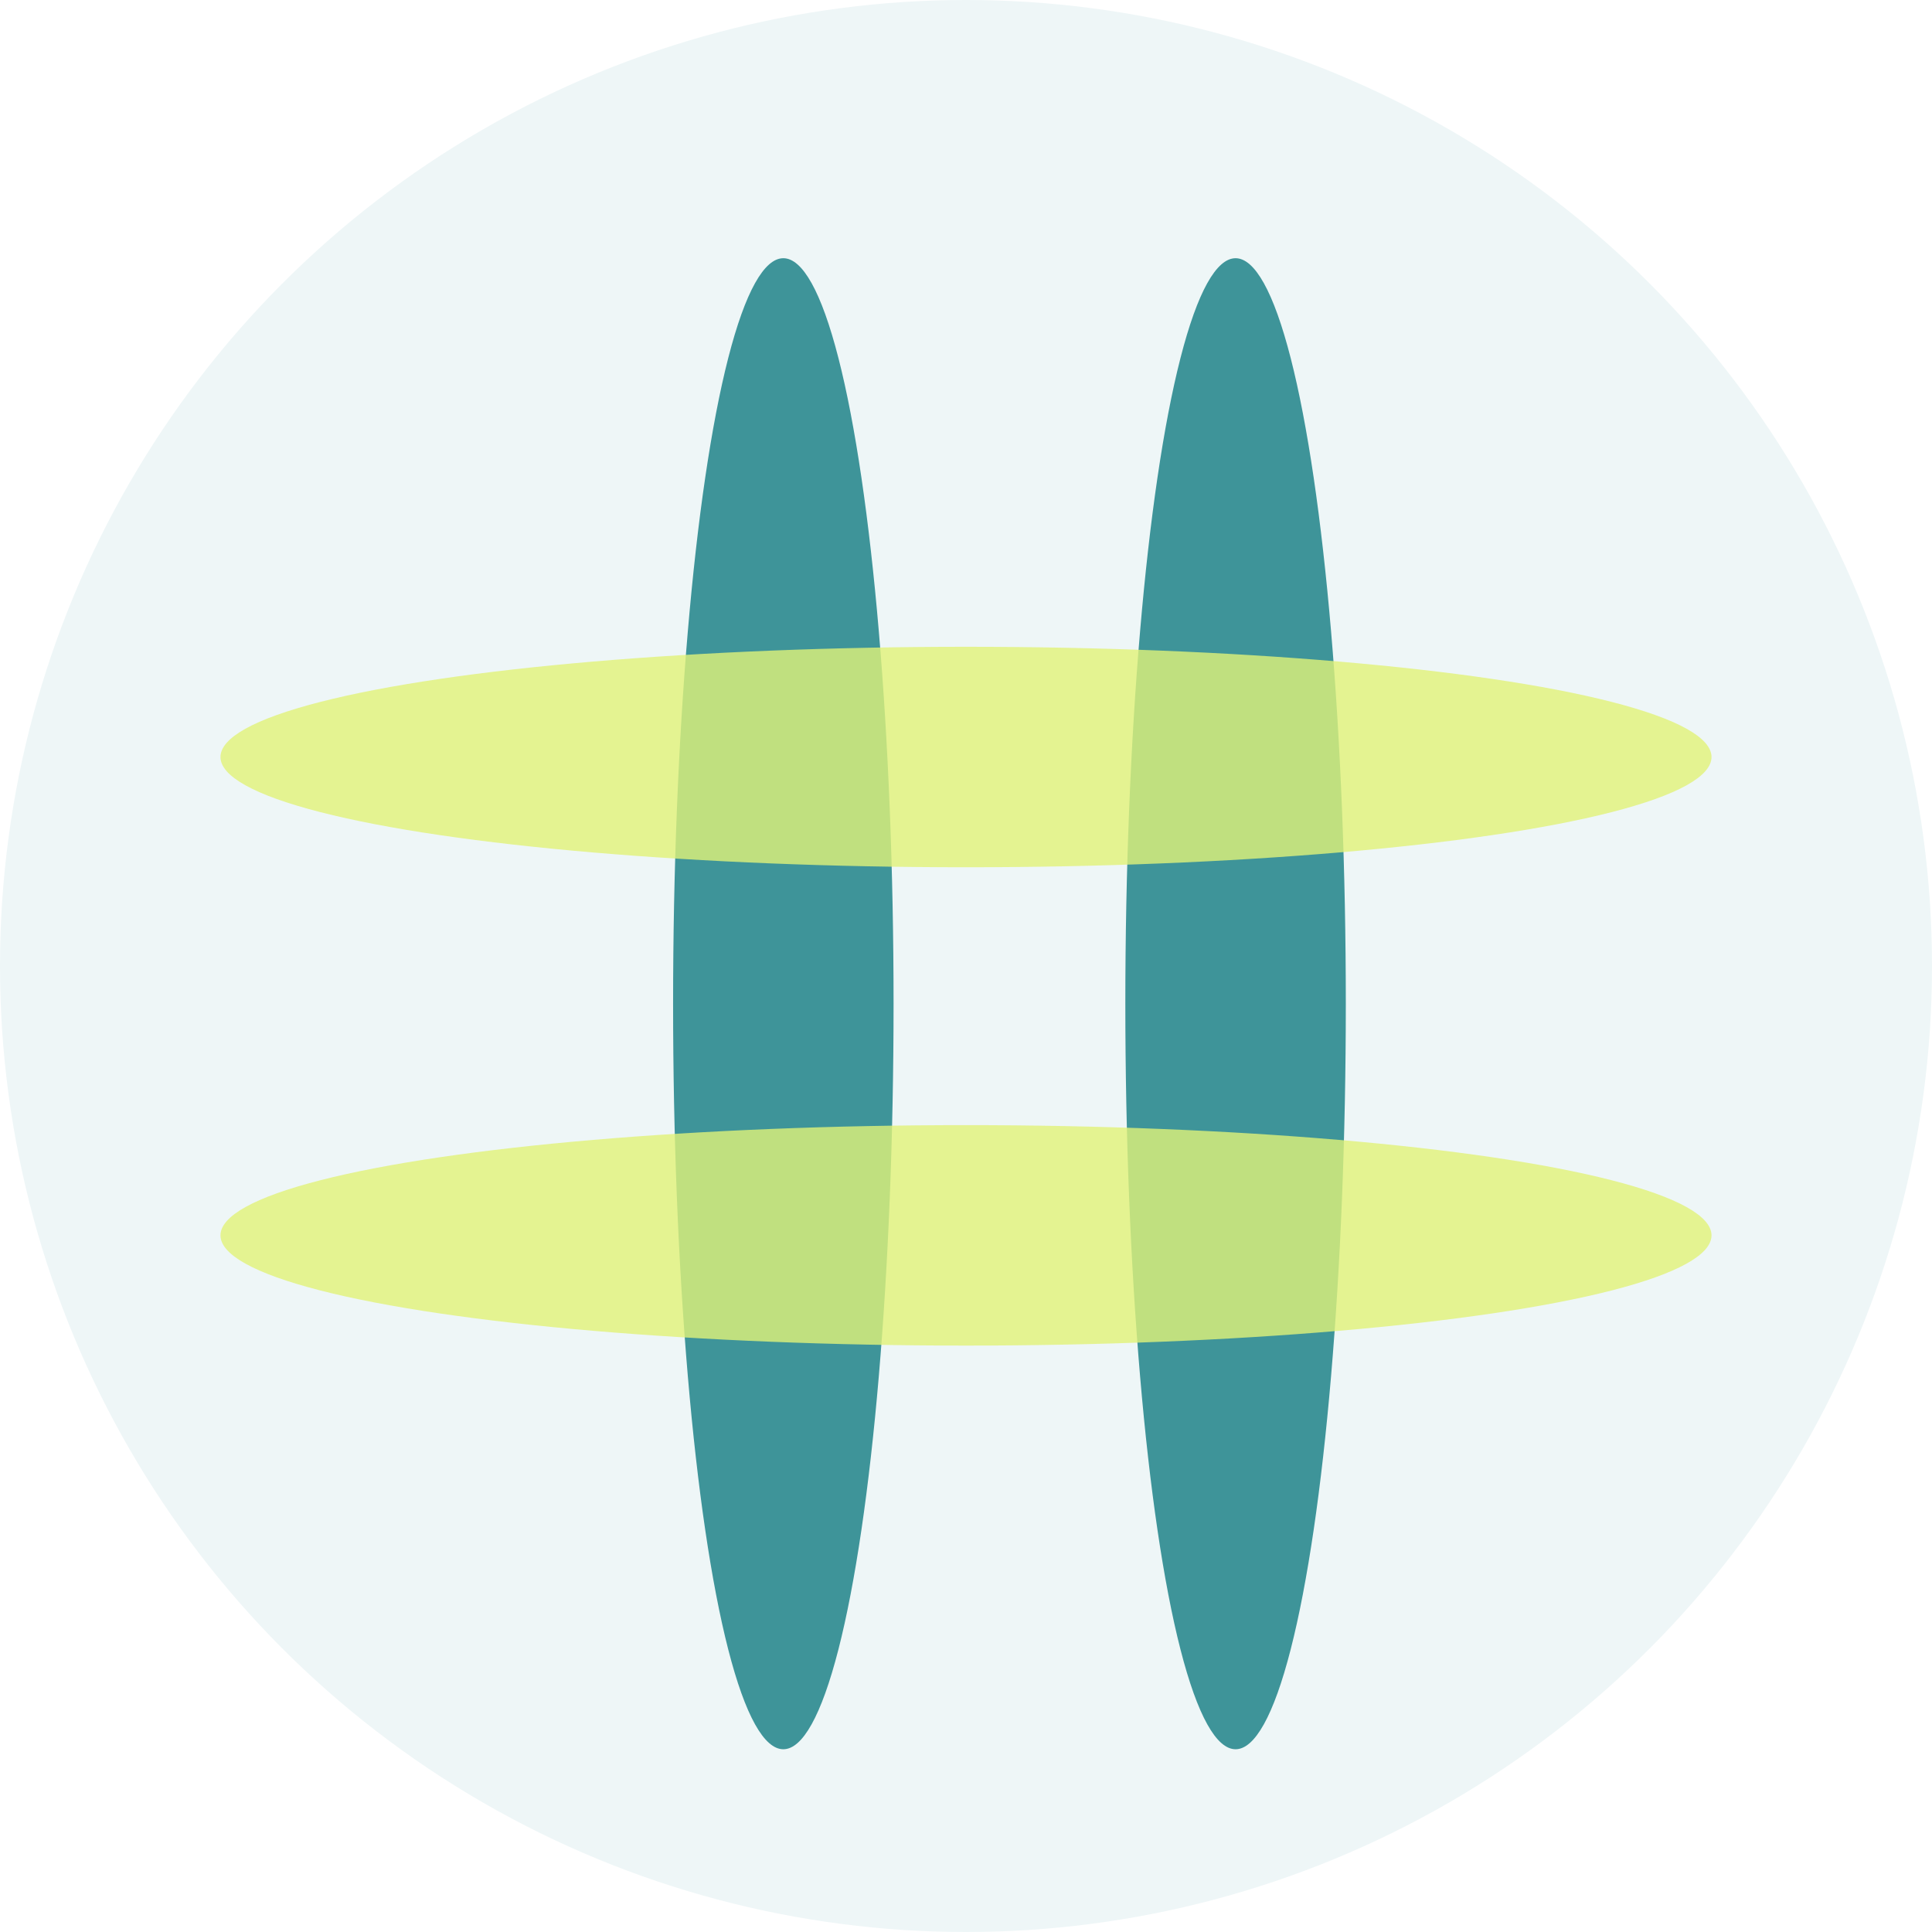 <svg width="256" height="256" viewBox="0 0 256 256" fill="none" xmlns="http://www.w3.org/2000/svg">
<circle cx="128" cy="128" r="128" fill="#EEF6F7"/>
<g filter="url(#filter0_d_4_9)">
<ellipse cx="97.795" cy="128" rx="14.607" ry="98.785" fill="#3E9499"/>
</g>
<g filter="url(#filter1_d_4_9)">
<ellipse cx="156.72" cy="128" rx="14.607" ry="98.785" fill="#3E9499"/>
</g>
<g filter="url(#filter2_i_4_9)">
<ellipse cx="128" cy="159.691" rx="14.607" ry="98.785" transform="rotate(90 128 159.691)" fill="#E1F278" fill-opacity="0.8"/>
</g>
<g filter="url(#filter3_i_4_9)">
<ellipse cx="128" cy="96.309" rx="14.607" ry="98.785" transform="rotate(90 128 96.309)" fill="#E1F278" fill-opacity="0.8"/>
</g>
<defs>
<filter id="filter0_d_4_9" x="83.188" y="28.215" width="41.215" height="209.571" filterUnits="userSpaceOnUse" color-interpolation-filters="sRGB">
<feFlood flood-opacity="0" result="BackgroundImageFix"/>
<feColorMatrix in="SourceAlpha" type="matrix" values="0 0 0 0 0 0 0 0 0 0 0 0 0 0 0 0 0 0 127 0" result="hardAlpha"/>
<feOffset dx="6" dy="5"/>
<feGaussianBlur stdDeviation="3"/>
<feComposite in2="hardAlpha" operator="out"/>
<feColorMatrix type="matrix" values="0 0 0 0 0 0 0 0 0 0 0 0 0 0 0 0 0 0 0.25 0"/>
<feBlend mode="normal" in2="BackgroundImageFix" result="effect1_dropShadow_4_9"/>
<feBlend mode="normal" in="SourceGraphic" in2="effect1_dropShadow_4_9" result="shape"/>
</filter>
<filter id="filter1_d_4_9" x="142.112" y="28.215" width="42.215" height="209.571" filterUnits="userSpaceOnUse" color-interpolation-filters="sRGB">
<feFlood flood-opacity="0" result="BackgroundImageFix"/>
<feColorMatrix in="SourceAlpha" type="matrix" values="0 0 0 0 0 0 0 0 0 0 0 0 0 0 0 0 0 0 127 0" result="hardAlpha"/>
<feOffset dx="7" dy="5"/>
<feGaussianBlur stdDeviation="3"/>
<feComposite in2="hardAlpha" operator="out"/>
<feColorMatrix type="matrix" values="0 0 0 0 0 0 0 0 0 0 0 0 0 0 0 0 0 0 0.25 0"/>
<feBlend mode="normal" in2="BackgroundImageFix" result="effect1_dropShadow_4_9"/>
<feBlend mode="normal" in="SourceGraphic" in2="effect1_dropShadow_4_9" result="shape"/>
</filter>
<filter id="filter2_i_4_9" x="29.215" y="145.083" width="197.571" height="33.215" filterUnits="userSpaceOnUse" color-interpolation-filters="sRGB">
<feFlood flood-opacity="0" result="BackgroundImageFix"/>
<feBlend mode="normal" in="SourceGraphic" in2="BackgroundImageFix" result="shape"/>
<feColorMatrix in="SourceAlpha" type="matrix" values="0 0 0 0 0 0 0 0 0 0 0 0 0 0 0 0 0 0 127 0" result="hardAlpha"/>
<feOffset dy="4"/>
<feGaussianBlur stdDeviation="2"/>
<feComposite in2="hardAlpha" operator="arithmetic" k2="-1" k3="1"/>
<feColorMatrix type="matrix" values="0 0 0 0 0 0 0 0 0 0 0 0 0 0 0 0 0 0 0.25 0"/>
<feBlend mode="normal" in2="shape" result="effect1_innerShadow_4_9"/>
</filter>
<filter id="filter3_i_4_9" x="29.215" y="81.702" width="197.571" height="33.215" filterUnits="userSpaceOnUse" color-interpolation-filters="sRGB">
<feFlood flood-opacity="0" result="BackgroundImageFix"/>
<feBlend mode="normal" in="SourceGraphic" in2="BackgroundImageFix" result="shape"/>
<feColorMatrix in="SourceAlpha" type="matrix" values="0 0 0 0 0 0 0 0 0 0 0 0 0 0 0 0 0 0 127 0" result="hardAlpha"/>
<feOffset dy="4"/>
<feGaussianBlur stdDeviation="2"/>
<feComposite in2="hardAlpha" operator="arithmetic" k2="-1" k3="1"/>
<feColorMatrix type="matrix" values="0 0 0 0 0 0 0 0 0 0 0 0 0 0 0 0 0 0 0.25 0"/>
<feBlend mode="normal" in2="shape" result="effect1_innerShadow_4_9"/>
</filter>
</defs>
</svg>
